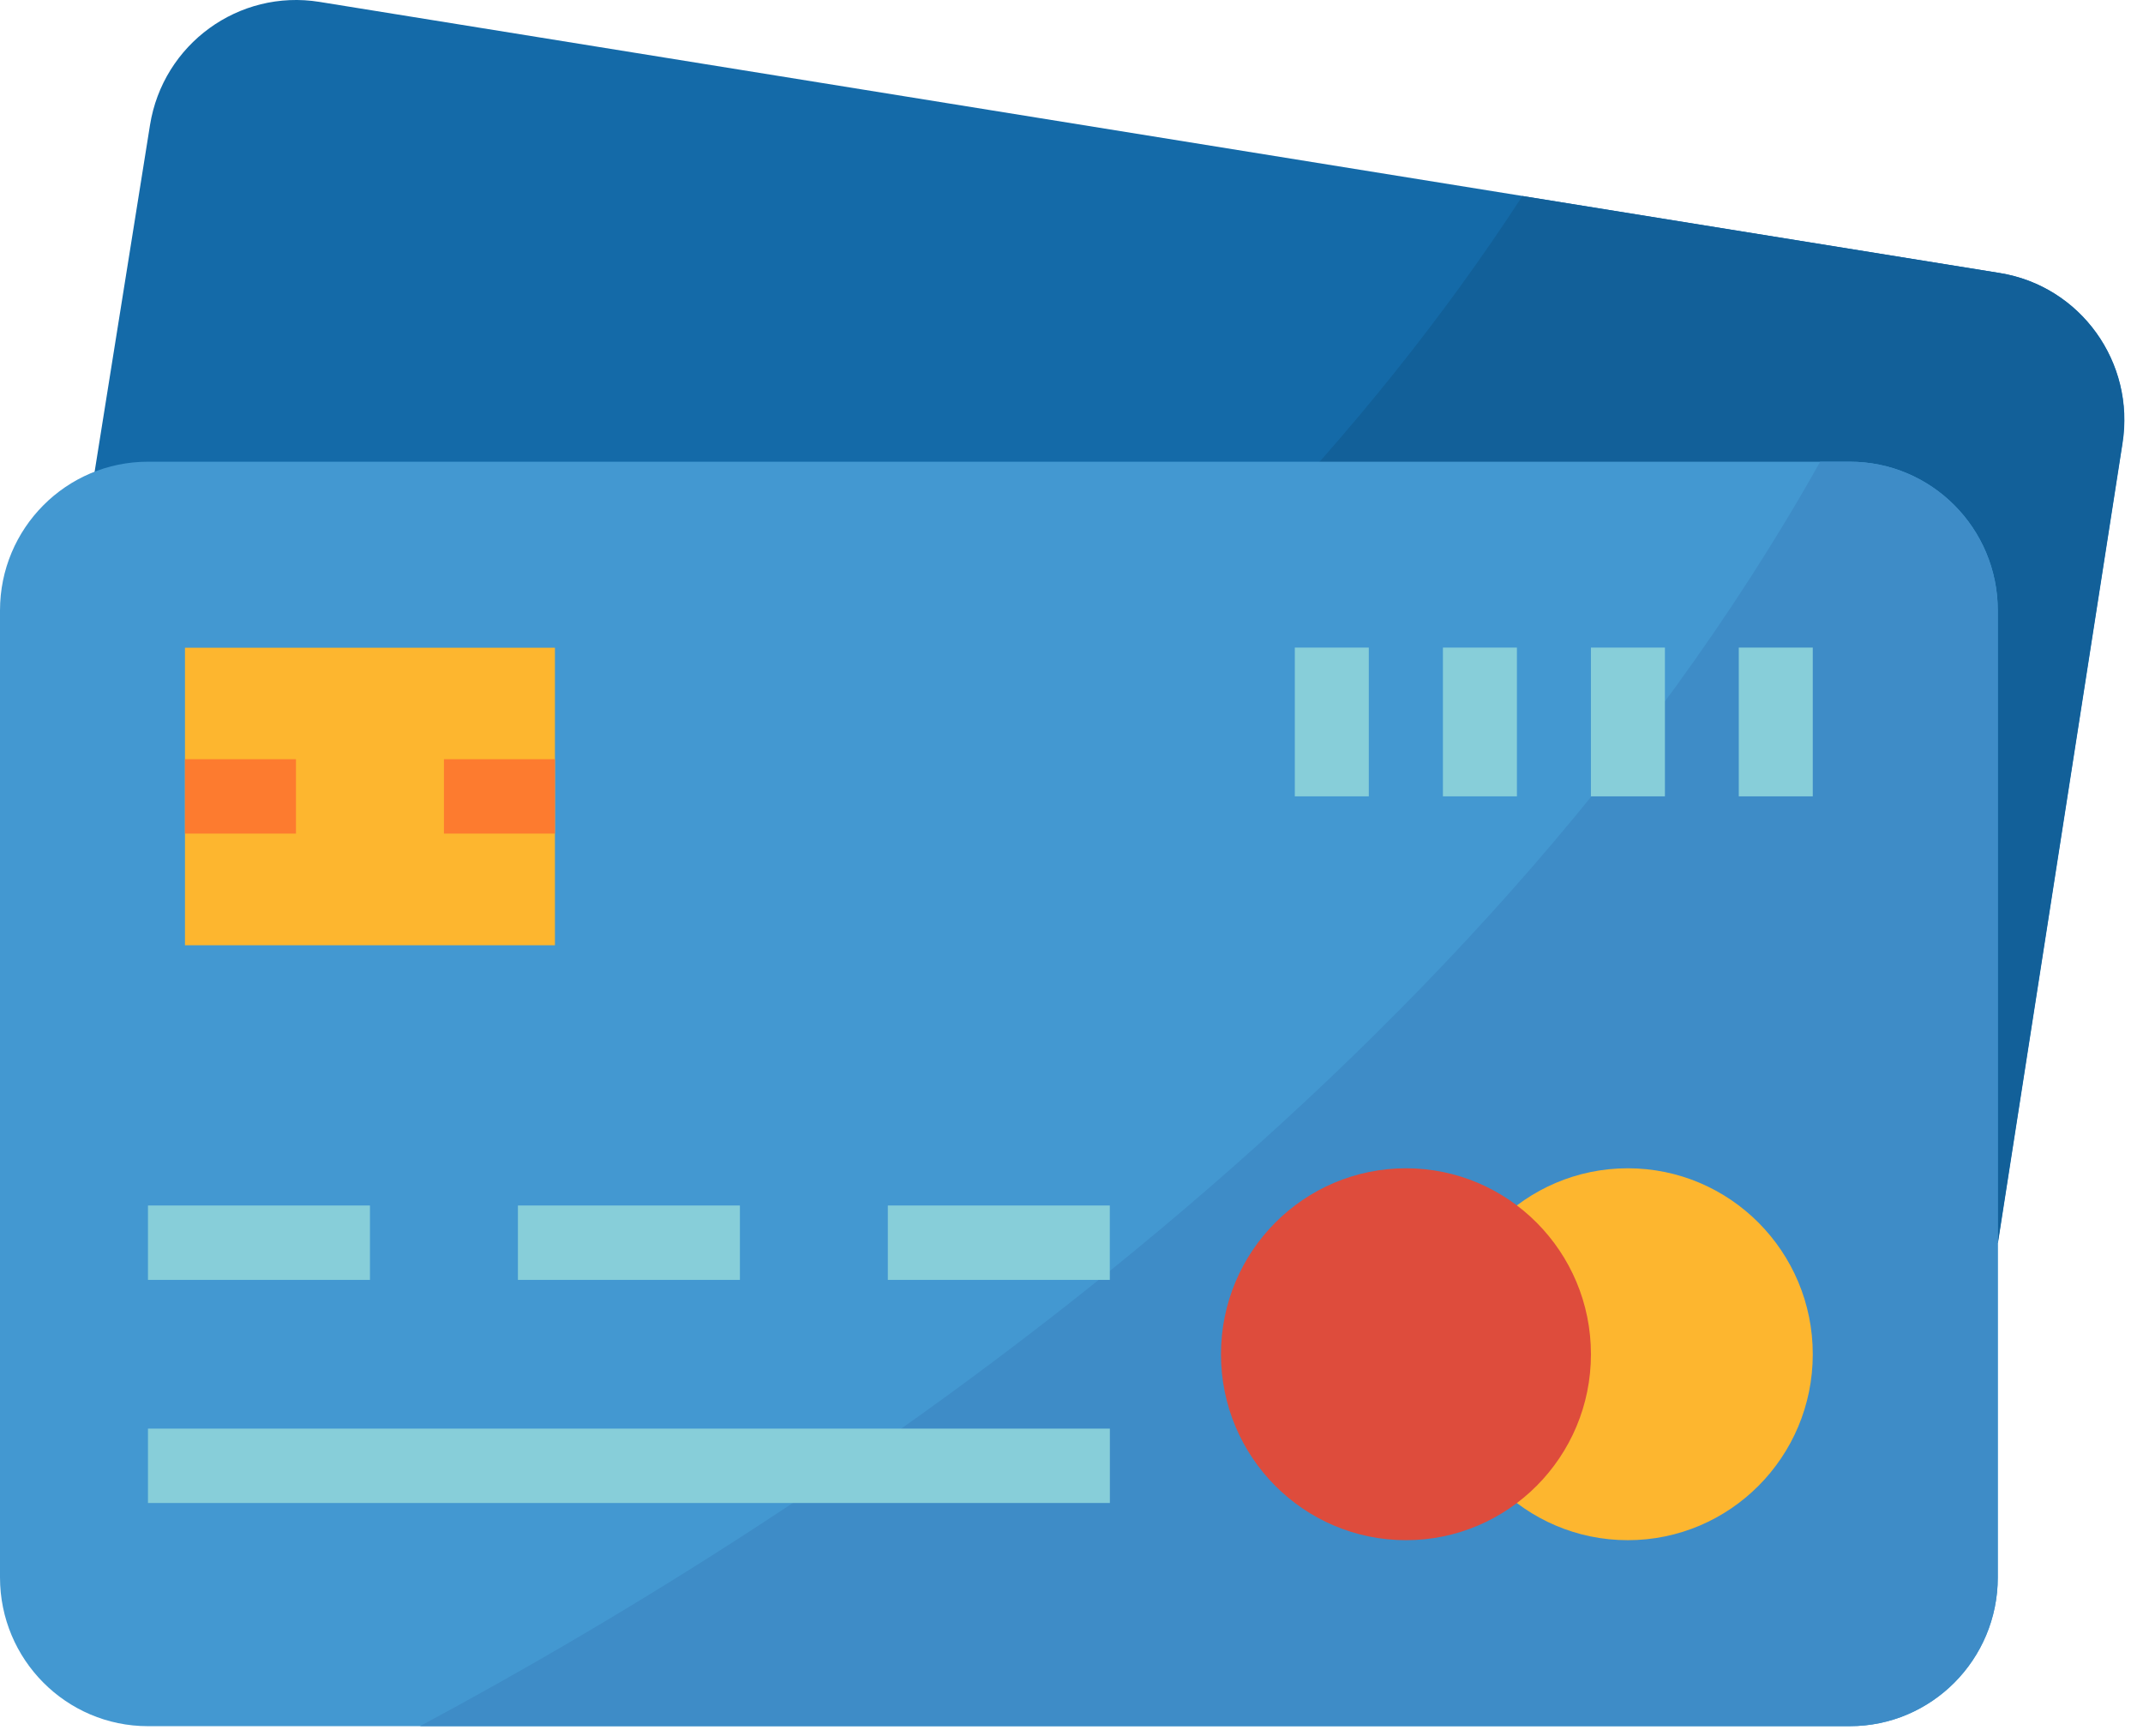 <svg width="300" height="243" viewBox="0 0 300 243" fill="none" xmlns="http://www.w3.org/2000/svg">
<g clip-path="url(#clip0)">
<path d="M279.701 173.96L297.134 62.079C298.946 50.725 291.26 40.043 279.964 38.216L44.731 0.266C33.436 -1.556 22.808 6.169 20.996 17.523L12.637 69.846V173.31L279.701 173.96Z" fill="#146AA8"/>
<path d="M279.931 38.217L213.12 27.441C168.248 96.454 95.708 144.252 40.078 173.378L279.667 173.962L297.1 62.08C298.913 50.726 291.227 40.044 279.931 38.217Z" fill="#126099"/>
<path d="M20.717 64.629H258.959C270.399 64.629 279.675 73.953 279.675 85.452V220.801C279.675 232.301 270.399 241.624 258.959 241.624H20.717C9.276 241.624 0 232.301 0 220.801V85.452C0 73.953 9.276 64.629 20.717 64.629Z" fill="#4398D1"/>
<path d="M258.949 64.629H254.805C205.914 151.872 114.558 211.717 58.789 241.623H258.949C270.39 241.623 279.665 232.3 279.665 220.8V85.452C279.665 73.953 270.39 64.629 258.949 64.629Z" fill="#3E8CC7"/>
<path d="M77.686 90.668H25.895V132.314H77.686V90.668Z" fill="#FDB62F"/>
<path d="M41.432 106.271H25.895V116.683H41.432V106.271Z" fill="#FD7B2F"/>
<path d="M77.686 106.271H62.148V116.683H77.686V106.271Z" fill="#FD7B2F"/>
<path d="M227.876 215.591C242.178 215.591 253.772 203.937 253.772 189.562C253.772 175.187 242.178 163.533 227.876 163.533C213.574 163.533 201.98 175.187 201.98 189.562C201.98 203.937 213.574 215.591 227.876 215.591Z" fill="#FDB62F"/>
<path d="M196.822 215.591C211.124 215.591 222.718 203.937 222.718 189.562C222.718 175.187 211.124 163.533 196.822 163.533C182.52 163.533 170.926 175.187 170.926 189.562C170.926 203.937 182.52 215.591 196.822 215.591Z" fill="#DE4C3C"/>
<path d="M51.79 168.742H20.715V179.153H51.79V168.742Z" fill="#87CED9"/>
<path d="M103.579 168.742H72.504V179.153H103.579V168.742Z" fill="#87CED9"/>
<path d="M155.364 168.742H124.289V179.153H155.364V168.742Z" fill="#87CED9"/>
<path d="M155.373 199.973H20.715V210.384H155.373V199.973Z" fill="#87CED9"/>
<path d="M191.62 90.647H181.262V111.47H191.62V90.647Z" fill="#87CED9"/>
<path d="M212.354 90.647H201.996V111.47H212.354V90.647Z" fill="#87CED9"/>
<path d="M233.073 90.647H222.715V111.47H233.073V90.647Z" fill="#87CED9"/>
<path d="M253.772 90.647H243.414V111.47H253.772V90.647Z" fill="#87CED9"/>
</g>
<defs>
<clipPath id="clip0">
<rect width="300" height="242.857" fill="white"/>
</clipPath>
</defs>
</svg>
